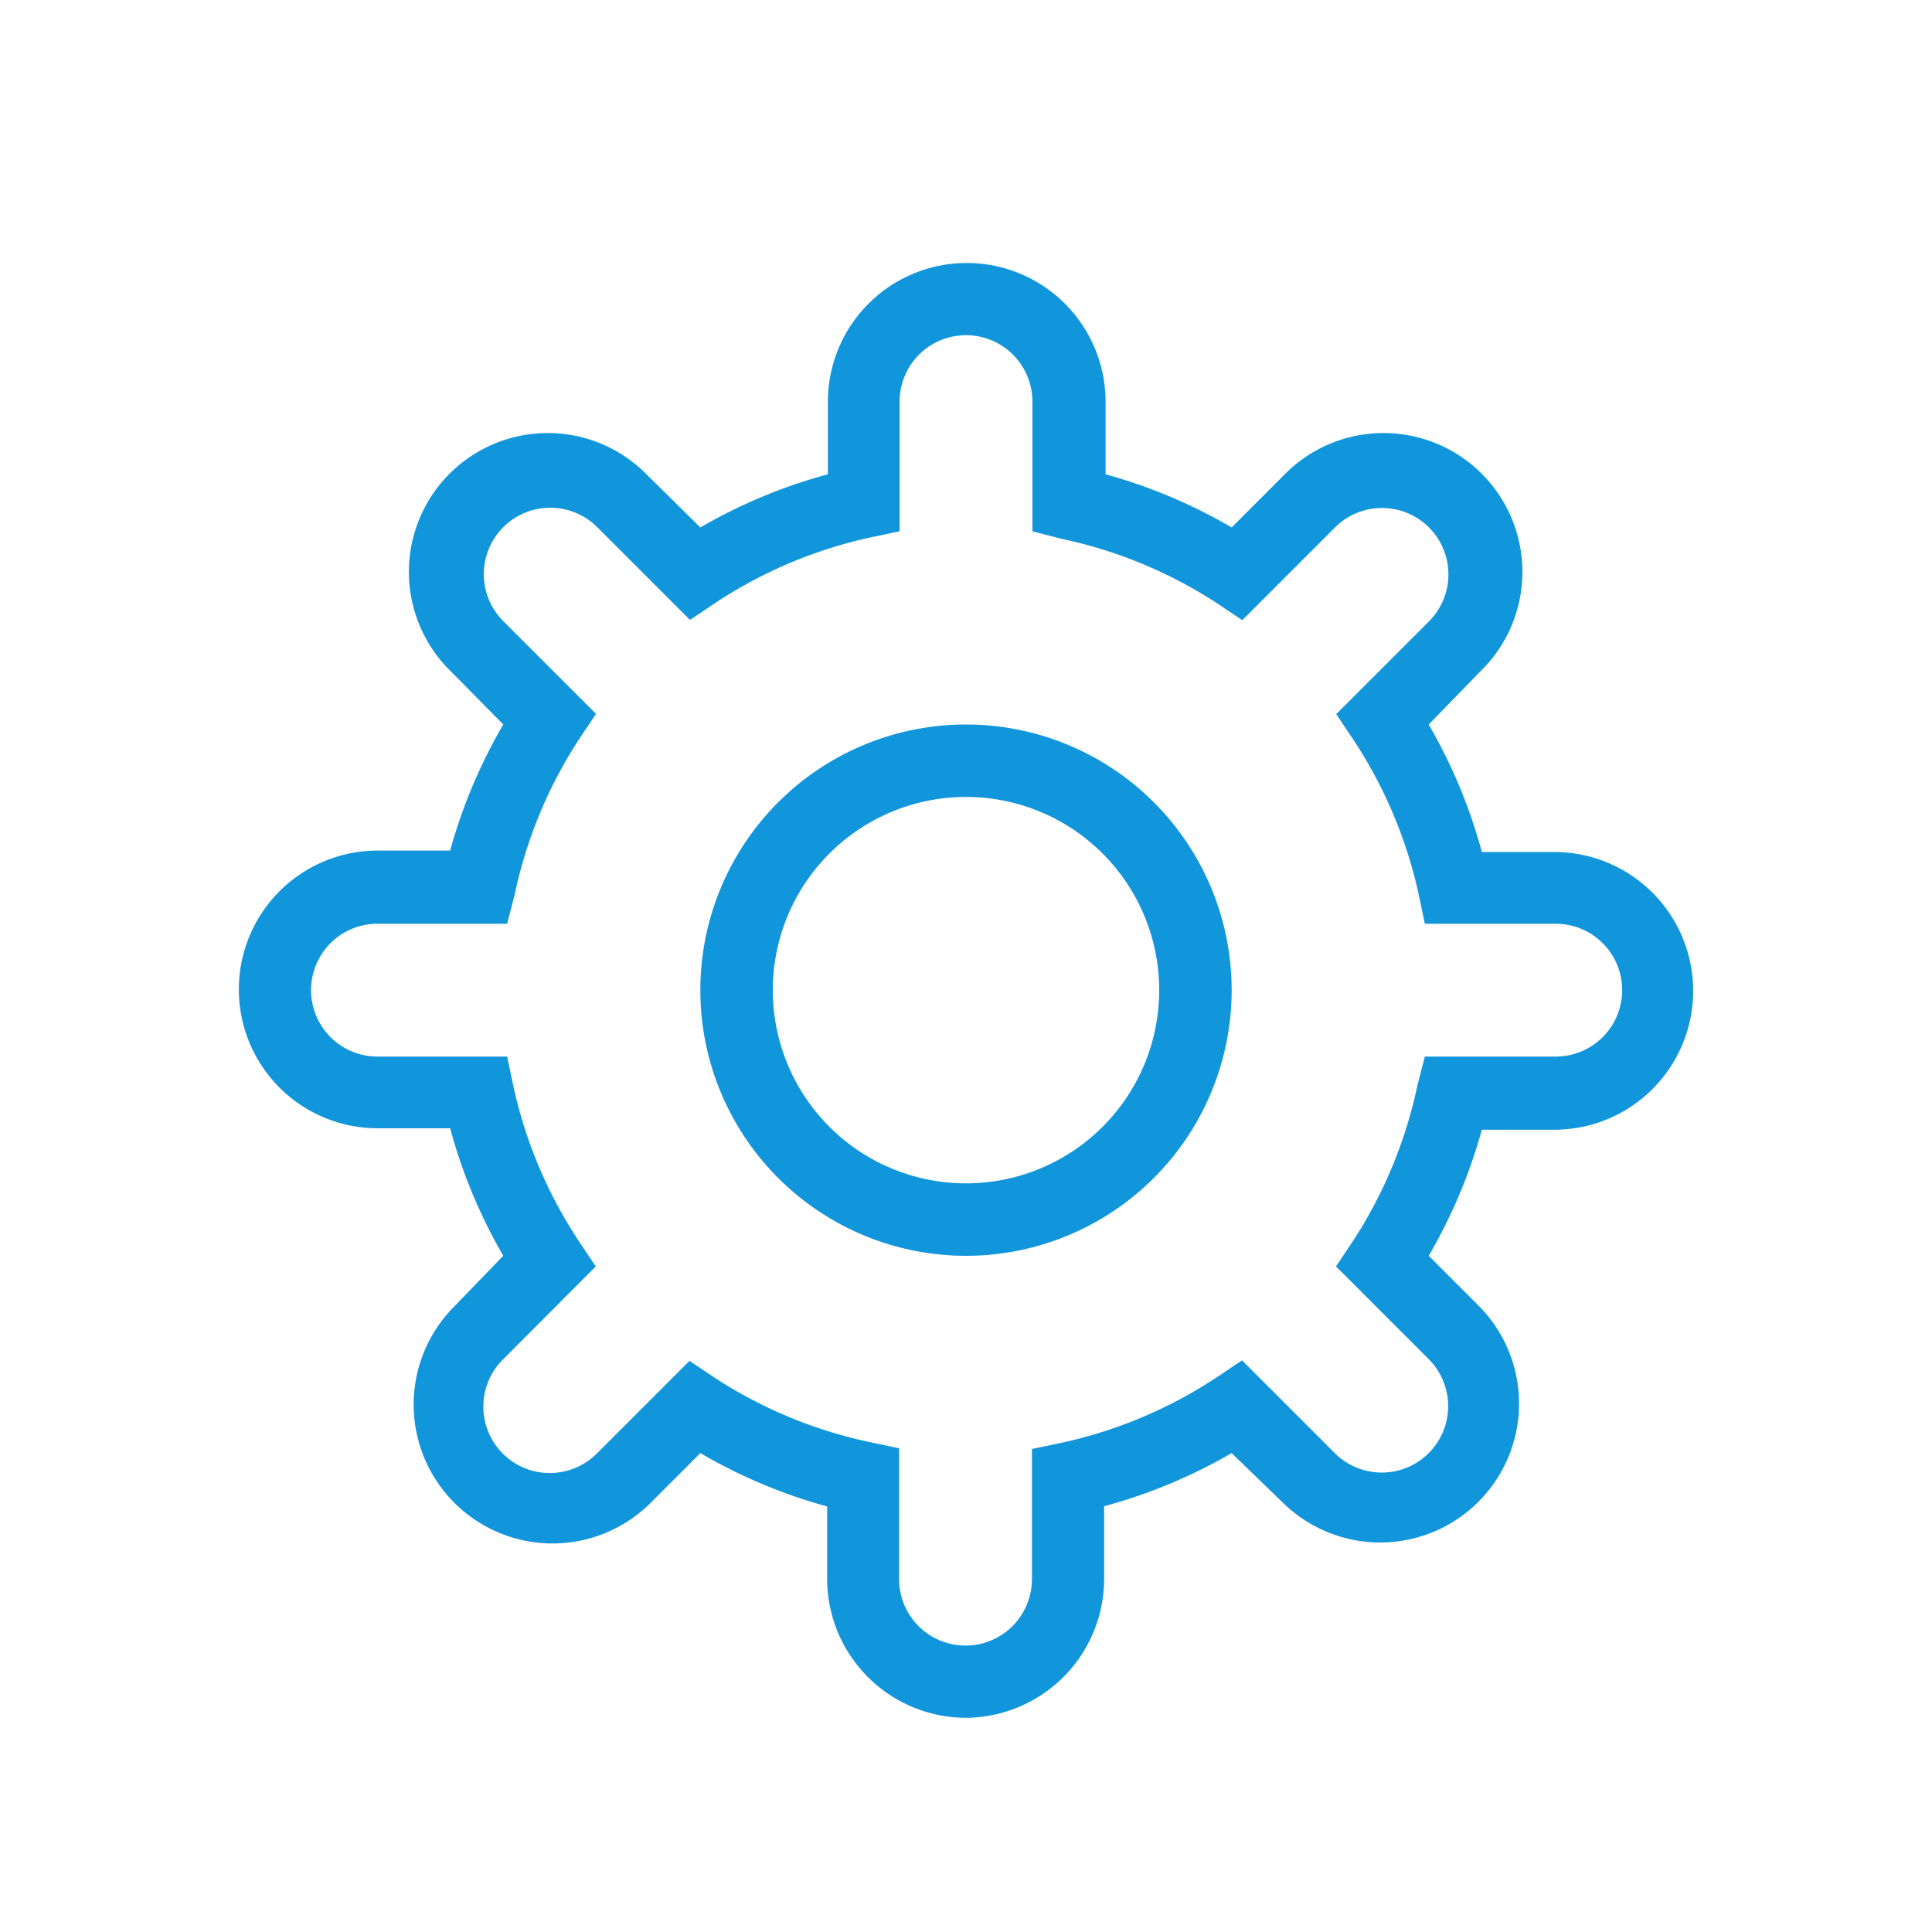 <?xml version="1.0" standalone="no"?><!DOCTYPE svg PUBLIC "-//W3C//DTD SVG 1.1//EN" "http://www.w3.org/Graphics/SVG/1.1/DTD/svg11.dtd"><svg t="1699083758077" class="icon" viewBox="0 0 1024 1024" version="1.1" xmlns="http://www.w3.org/2000/svg" p-id="5526" xmlns:xlink="http://www.w3.org/1999/xlink" width="200" height="200"><path d="M512 665.6a140.8 140.8 0 1 1 140.8-140.8 140.8 140.8 0 0 1-140.8 140.8z m0-243.2a102.4 102.4 0 1 0 102.4 102.4 102.4 102.4 0 0 0-102.4-102.4z" fill="#1296db" p-id="5527"></path><path d="M512 910.464a73.728 73.728 0 0 1-73.6-73.6v-38.4A280.192 280.192 0 0 1 371.2 770.176l-27.392 27.392a73.6 73.6 0 0 1-104.064-104.064L266.752 665.6a279.808 279.808 0 0 1-28.16-67.584h-38.4a73.6 73.6 0 0 1 0-147.2h38.4a279.808 279.808 0 0 1 28.16-66.816l-27.392-27.776a73.6 73.6 0 1 1 104.064-104.064L371.2 279.552a280.192 280.192 0 0 1 67.584-28.16v-38.4a73.6 73.6 0 1 1 147.2 0v38.4a280.192 280.192 0 0 1 66.816 28.16l27.392-27.392a73.6 73.6 0 1 1 104.064 104.064L757.248 384a280.064 280.064 0 0 1 28.16 67.584h38.4a73.6 73.6 0 0 1 0 147.2h-38.4a280.064 280.064 0 0 1-28.16 66.816l27.392 27.392a73.6 73.6 0 0 1-104.064 104.064L652.8 770.176a280.192 280.192 0 0 1-67.584 28.16v38.4A73.728 73.728 0 0 1 512 910.464zM365.44 721.28l12.8 8.576a242.304 242.304 0 0 0 83.072 34.56l15.232 3.2v69.376a35.2 35.2 0 0 0 70.4 0V768l15.232-3.2A242.432 242.432 0 0 0 645.504 729.6l12.8-8.576 49.152 49.152a35.2 35.2 0 0 0 49.792-49.792l-49.152-49.152 8.576-12.8a242.304 242.304 0 0 0 34.56-83.072l3.968-15.36h69.376a35.2 35.2 0 0 0 0-70.4H755.2l-3.2-15.232A242.304 242.304 0 0 0 716.8 391.296l-8.576-12.8 49.152-49.152a35.2 35.2 0 0 0-49.792-49.792l-49.152 49.152-12.8-8.576a242.432 242.432 0 0 0-83.072-34.56l-15.36-3.968v-68.736a35.2 35.2 0 1 0-70.4 0V281.6l-15.232 3.2A242.304 242.304 0 0 0 378.496 320l-12.8 8.576-49.152-49.152a35.2 35.2 0 1 0-49.792 49.792l49.152 49.152-8.576 12.8a242.304 242.304 0 0 0-34.56 83.072l-3.968 15.36h-68.736a35.2 35.2 0 0 0 0 70.4H268.8l3.2 15.232a242.304 242.304 0 0 0 35.2 83.2l8.576 12.8-49.28 49.408a35.2 35.2 0 0 0 49.792 49.792z" fill="#1296db" p-id="5528"></path></svg>